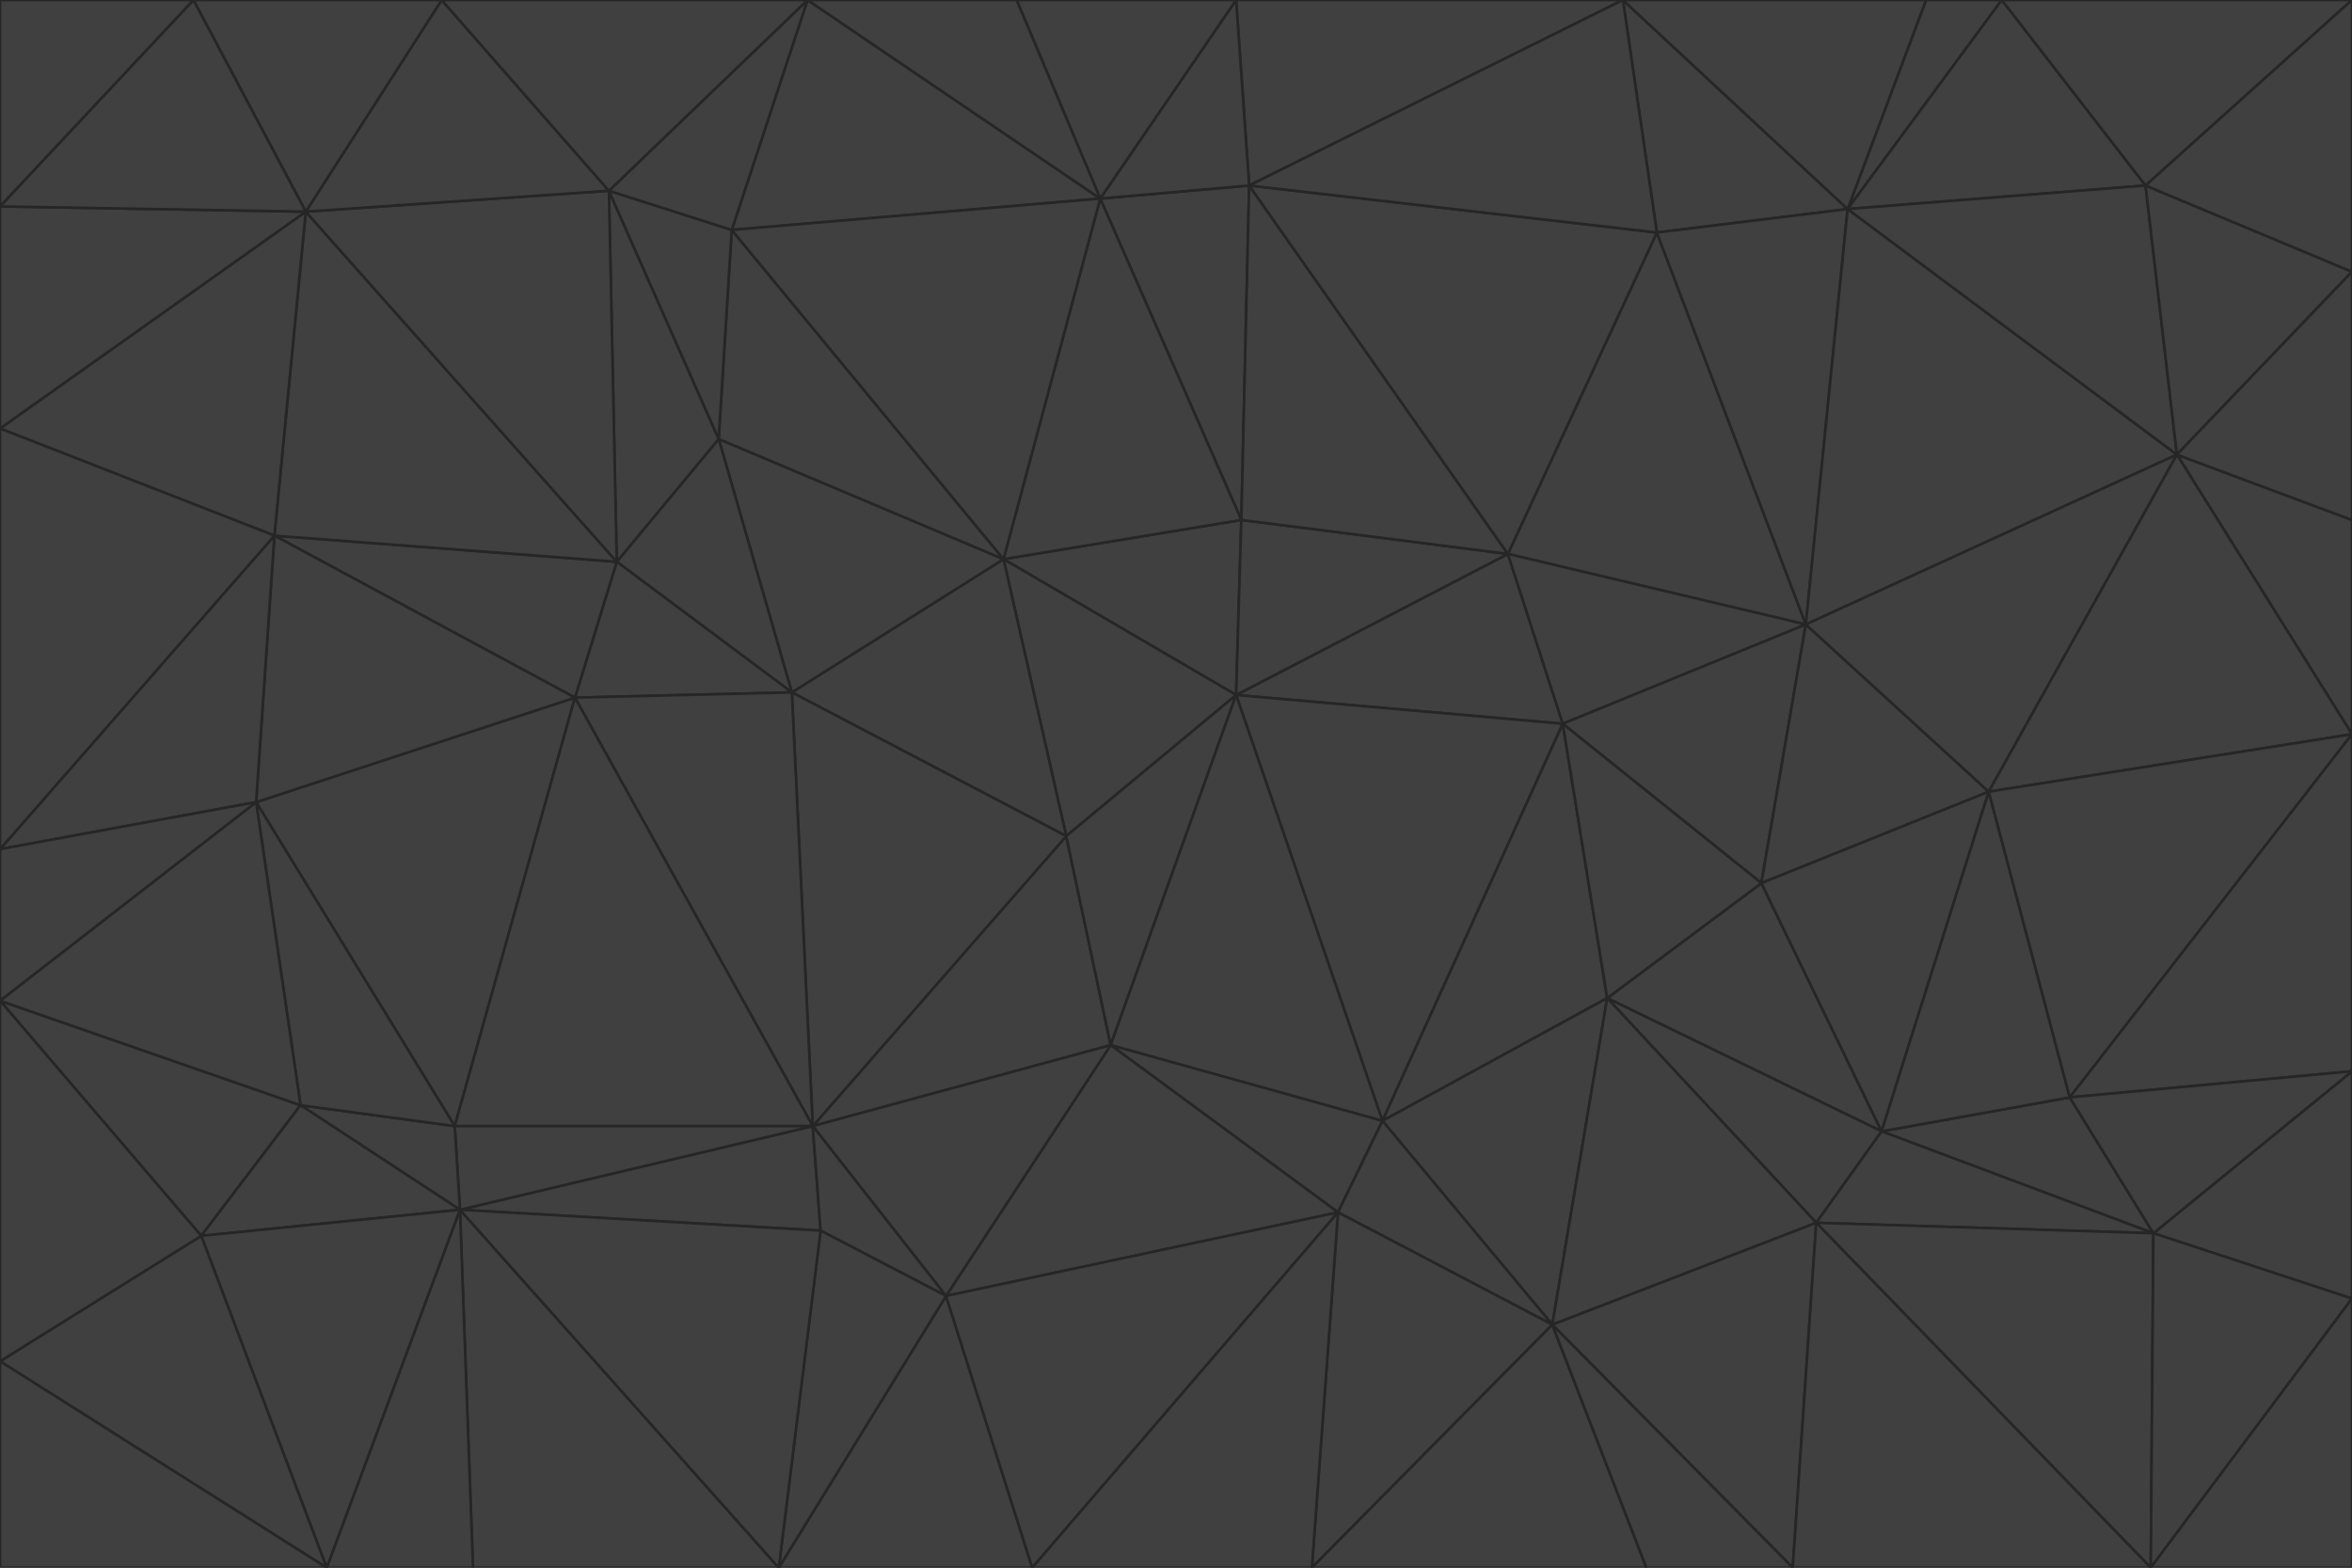 <svg id="visual" viewBox="0 0 900 600" width="900" height="600" xmlns="http://www.w3.org/2000/svg" xmlns:xlink="http://www.w3.org/1999/xlink" version="1.1"><g stroke-width="1" stroke-linejoin="bevel"><path d="M473 266L475 199L384 214Z" fill="#404040" stroke="#262626"></path><path d="M384 214L408 320L473 266Z" fill="#404040" stroke="#262626"></path><path d="M384 214L303 265L408 320Z" fill="#404040" stroke="#262626"></path><path d="M598 277L577 212L473 266Z" fill="#404040" stroke="#262626"></path><path d="M473 266L577 212L475 199Z" fill="#404040" stroke="#262626"></path><path d="M478 71L421 76L475 199Z" fill="#404040" stroke="#262626"></path><path d="M475 199L421 76L384 214Z" fill="#404040" stroke="#262626"></path><path d="M384 214L275 168L303 265Z" fill="#404040" stroke="#262626"></path><path d="M577 212L478 71L475 199Z" fill="#404040" stroke="#262626"></path><path d="M311 431L425 400L408 320Z" fill="#404040" stroke="#262626"></path><path d="M408 320L425 400L473 266Z" fill="#404040" stroke="#262626"></path><path d="M529 429L598 277L473 266Z" fill="#404040" stroke="#262626"></path><path d="M280 88L275 168L384 214Z" fill="#404040" stroke="#262626"></path><path d="M275 168L236 215L303 265Z" fill="#404040" stroke="#262626"></path><path d="M303 265L311 431L408 320Z" fill="#404040" stroke="#262626"></path><path d="M309 0L280 88L421 76Z" fill="#404040" stroke="#262626"></path><path d="M421 76L280 88L384 214Z" fill="#404040" stroke="#262626"></path><path d="M275 168L233 73L236 215Z" fill="#404040" stroke="#262626"></path><path d="M236 215L220 267L303 265Z" fill="#404040" stroke="#262626"></path><path d="M425 400L529 429L473 266Z" fill="#404040" stroke="#262626"></path><path d="M220 267L311 431L303 265Z" fill="#404040" stroke="#262626"></path><path d="M425 400L512 464L529 429Z" fill="#404040" stroke="#262626"></path><path d="M621 0L473 0L478 71Z" fill="#404040" stroke="#262626"></path><path d="M478 71L473 0L421 76Z" fill="#404040" stroke="#262626"></path><path d="M473 0L389 0L421 76Z" fill="#404040" stroke="#262626"></path><path d="M529 429L615 382L598 277Z" fill="#404040" stroke="#262626"></path><path d="M362 496L512 464L425 400Z" fill="#404040" stroke="#262626"></path><path d="M529 429L594 507L615 382Z" fill="#404040" stroke="#262626"></path><path d="M691 239L634 89L577 212Z" fill="#404040" stroke="#262626"></path><path d="M577 212L634 89L478 71Z" fill="#404040" stroke="#262626"></path><path d="M691 239L577 212L598 277Z" fill="#404040" stroke="#262626"></path><path d="M280 88L233 73L275 168Z" fill="#404040" stroke="#262626"></path><path d="M236 215L105 205L220 267Z" fill="#404040" stroke="#262626"></path><path d="M309 0L233 73L280 88Z" fill="#404040" stroke="#262626"></path><path d="M674 338L691 239L598 277Z" fill="#404040" stroke="#262626"></path><path d="M389 0L309 0L421 76Z" fill="#404040" stroke="#262626"></path><path d="M720 433L674 338L615 382Z" fill="#404040" stroke="#262626"></path><path d="M615 382L674 338L598 277Z" fill="#404040" stroke="#262626"></path><path d="M176 463L314 471L311 431Z" fill="#404040" stroke="#262626"></path><path d="M311 431L362 496L425 400Z" fill="#404040" stroke="#262626"></path><path d="M314 471L362 496L311 431Z" fill="#404040" stroke="#262626"></path><path d="M707 80L621 0L634 89Z" fill="#404040" stroke="#262626"></path><path d="M634 89L621 0L478 71Z" fill="#404040" stroke="#262626"></path><path d="M691 239L707 80L634 89Z" fill="#404040" stroke="#262626"></path><path d="M512 464L594 507L529 429Z" fill="#404040" stroke="#262626"></path><path d="M502 600L594 507L512 464Z" fill="#404040" stroke="#262626"></path><path d="M98 307L174 431L220 267Z" fill="#404040" stroke="#262626"></path><path d="M220 267L174 431L311 431Z" fill="#404040" stroke="#262626"></path><path d="M298 600L395 600L362 496Z" fill="#404040" stroke="#262626"></path><path d="M117 81L105 205L236 215Z" fill="#404040" stroke="#262626"></path><path d="M674 338L761 303L691 239Z" fill="#404040" stroke="#262626"></path><path d="M691 239L833 174L707 80Z" fill="#404040" stroke="#262626"></path><path d="M720 433L761 303L674 338Z" fill="#404040" stroke="#262626"></path><path d="M105 205L98 307L220 267Z" fill="#404040" stroke="#262626"></path><path d="M174 431L176 463L311 431Z" fill="#404040" stroke="#262626"></path><path d="M115 423L176 463L174 431Z" fill="#404040" stroke="#262626"></path><path d="M695 468L720 433L615 382Z" fill="#404040" stroke="#262626"></path><path d="M233 73L117 81L236 215Z" fill="#404040" stroke="#262626"></path><path d="M169 0L117 81L233 73Z" fill="#404040" stroke="#262626"></path><path d="M309 0L169 0L233 73Z" fill="#404040" stroke="#262626"></path><path d="M594 507L695 468L615 382Z" fill="#404040" stroke="#262626"></path><path d="M298 600L362 496L314 471Z" fill="#404040" stroke="#262626"></path><path d="M362 496L395 600L512 464Z" fill="#404040" stroke="#262626"></path><path d="M594 507L686 600L695 468Z" fill="#404040" stroke="#262626"></path><path d="M98 307L115 423L174 431Z" fill="#404040" stroke="#262626"></path><path d="M395 600L502 600L512 464Z" fill="#404040" stroke="#262626"></path><path d="M766 0L737 0L707 80Z" fill="#404040" stroke="#262626"></path><path d="M707 80L737 0L621 0Z" fill="#404040" stroke="#262626"></path><path d="M181 600L298 600L176 463Z" fill="#404040" stroke="#262626"></path><path d="M176 463L298 600L314 471Z" fill="#404040" stroke="#262626"></path><path d="M900 199L833 174L900 281Z" fill="#404040" stroke="#262626"></path><path d="M761 303L833 174L691 239Z" fill="#404040" stroke="#262626"></path><path d="M821 71L766 0L707 80Z" fill="#404040" stroke="#262626"></path><path d="M824 472L792 420L720 433Z" fill="#404040" stroke="#262626"></path><path d="M720 433L792 420L761 303Z" fill="#404040" stroke="#262626"></path><path d="M824 472L720 433L695 468Z" fill="#404040" stroke="#262626"></path><path d="M502 600L630 600L594 507Z" fill="#404040" stroke="#262626"></path><path d="M833 174L821 71L707 80Z" fill="#404040" stroke="#262626"></path><path d="M169 0L74 0L117 81Z" fill="#404040" stroke="#262626"></path><path d="M117 81L0 164L105 205Z" fill="#404040" stroke="#262626"></path><path d="M105 205L0 325L98 307Z" fill="#404040" stroke="#262626"></path><path d="M0 383L77 473L115 423Z" fill="#404040" stroke="#262626"></path><path d="M115 423L77 473L176 463Z" fill="#404040" stroke="#262626"></path><path d="M0 383L115 423L98 307Z" fill="#404040" stroke="#262626"></path><path d="M0 79L0 164L117 81Z" fill="#404040" stroke="#262626"></path><path d="M0 164L0 325L105 205Z" fill="#404040" stroke="#262626"></path><path d="M630 600L686 600L594 507Z" fill="#404040" stroke="#262626"></path><path d="M125 600L181 600L176 463Z" fill="#404040" stroke="#262626"></path><path d="M823 600L824 472L695 468Z" fill="#404040" stroke="#262626"></path><path d="M900 281L833 174L761 303Z" fill="#404040" stroke="#262626"></path><path d="M0 325L0 383L98 307Z" fill="#404040" stroke="#262626"></path><path d="M77 473L125 600L176 463Z" fill="#404040" stroke="#262626"></path><path d="M74 0L0 79L117 81Z" fill="#404040" stroke="#262626"></path><path d="M900 281L761 303L792 420Z" fill="#404040" stroke="#262626"></path><path d="M833 174L900 104L821 71Z" fill="#404040" stroke="#262626"></path><path d="M900 410L900 281L792 420Z" fill="#404040" stroke="#262626"></path><path d="M0 521L125 600L77 473Z" fill="#404040" stroke="#262626"></path><path d="M900 199L900 104L833 174Z" fill="#404040" stroke="#262626"></path><path d="M821 71L900 0L766 0Z" fill="#404040" stroke="#262626"></path><path d="M74 0L0 0L0 79Z" fill="#404040" stroke="#262626"></path><path d="M900 497L900 410L824 472Z" fill="#404040" stroke="#262626"></path><path d="M824 472L900 410L792 420Z" fill="#404040" stroke="#262626"></path><path d="M900 104L900 0L821 71Z" fill="#404040" stroke="#262626"></path><path d="M0 383L0 521L77 473Z" fill="#404040" stroke="#262626"></path><path d="M686 600L823 600L695 468Z" fill="#404040" stroke="#262626"></path><path d="M823 600L900 497L824 472Z" fill="#404040" stroke="#262626"></path><path d="M0 521L0 600L125 600Z" fill="#404040" stroke="#262626"></path><path d="M823 600L900 600L900 497Z" fill="#404040" stroke="#262626"></path></g></svg>
